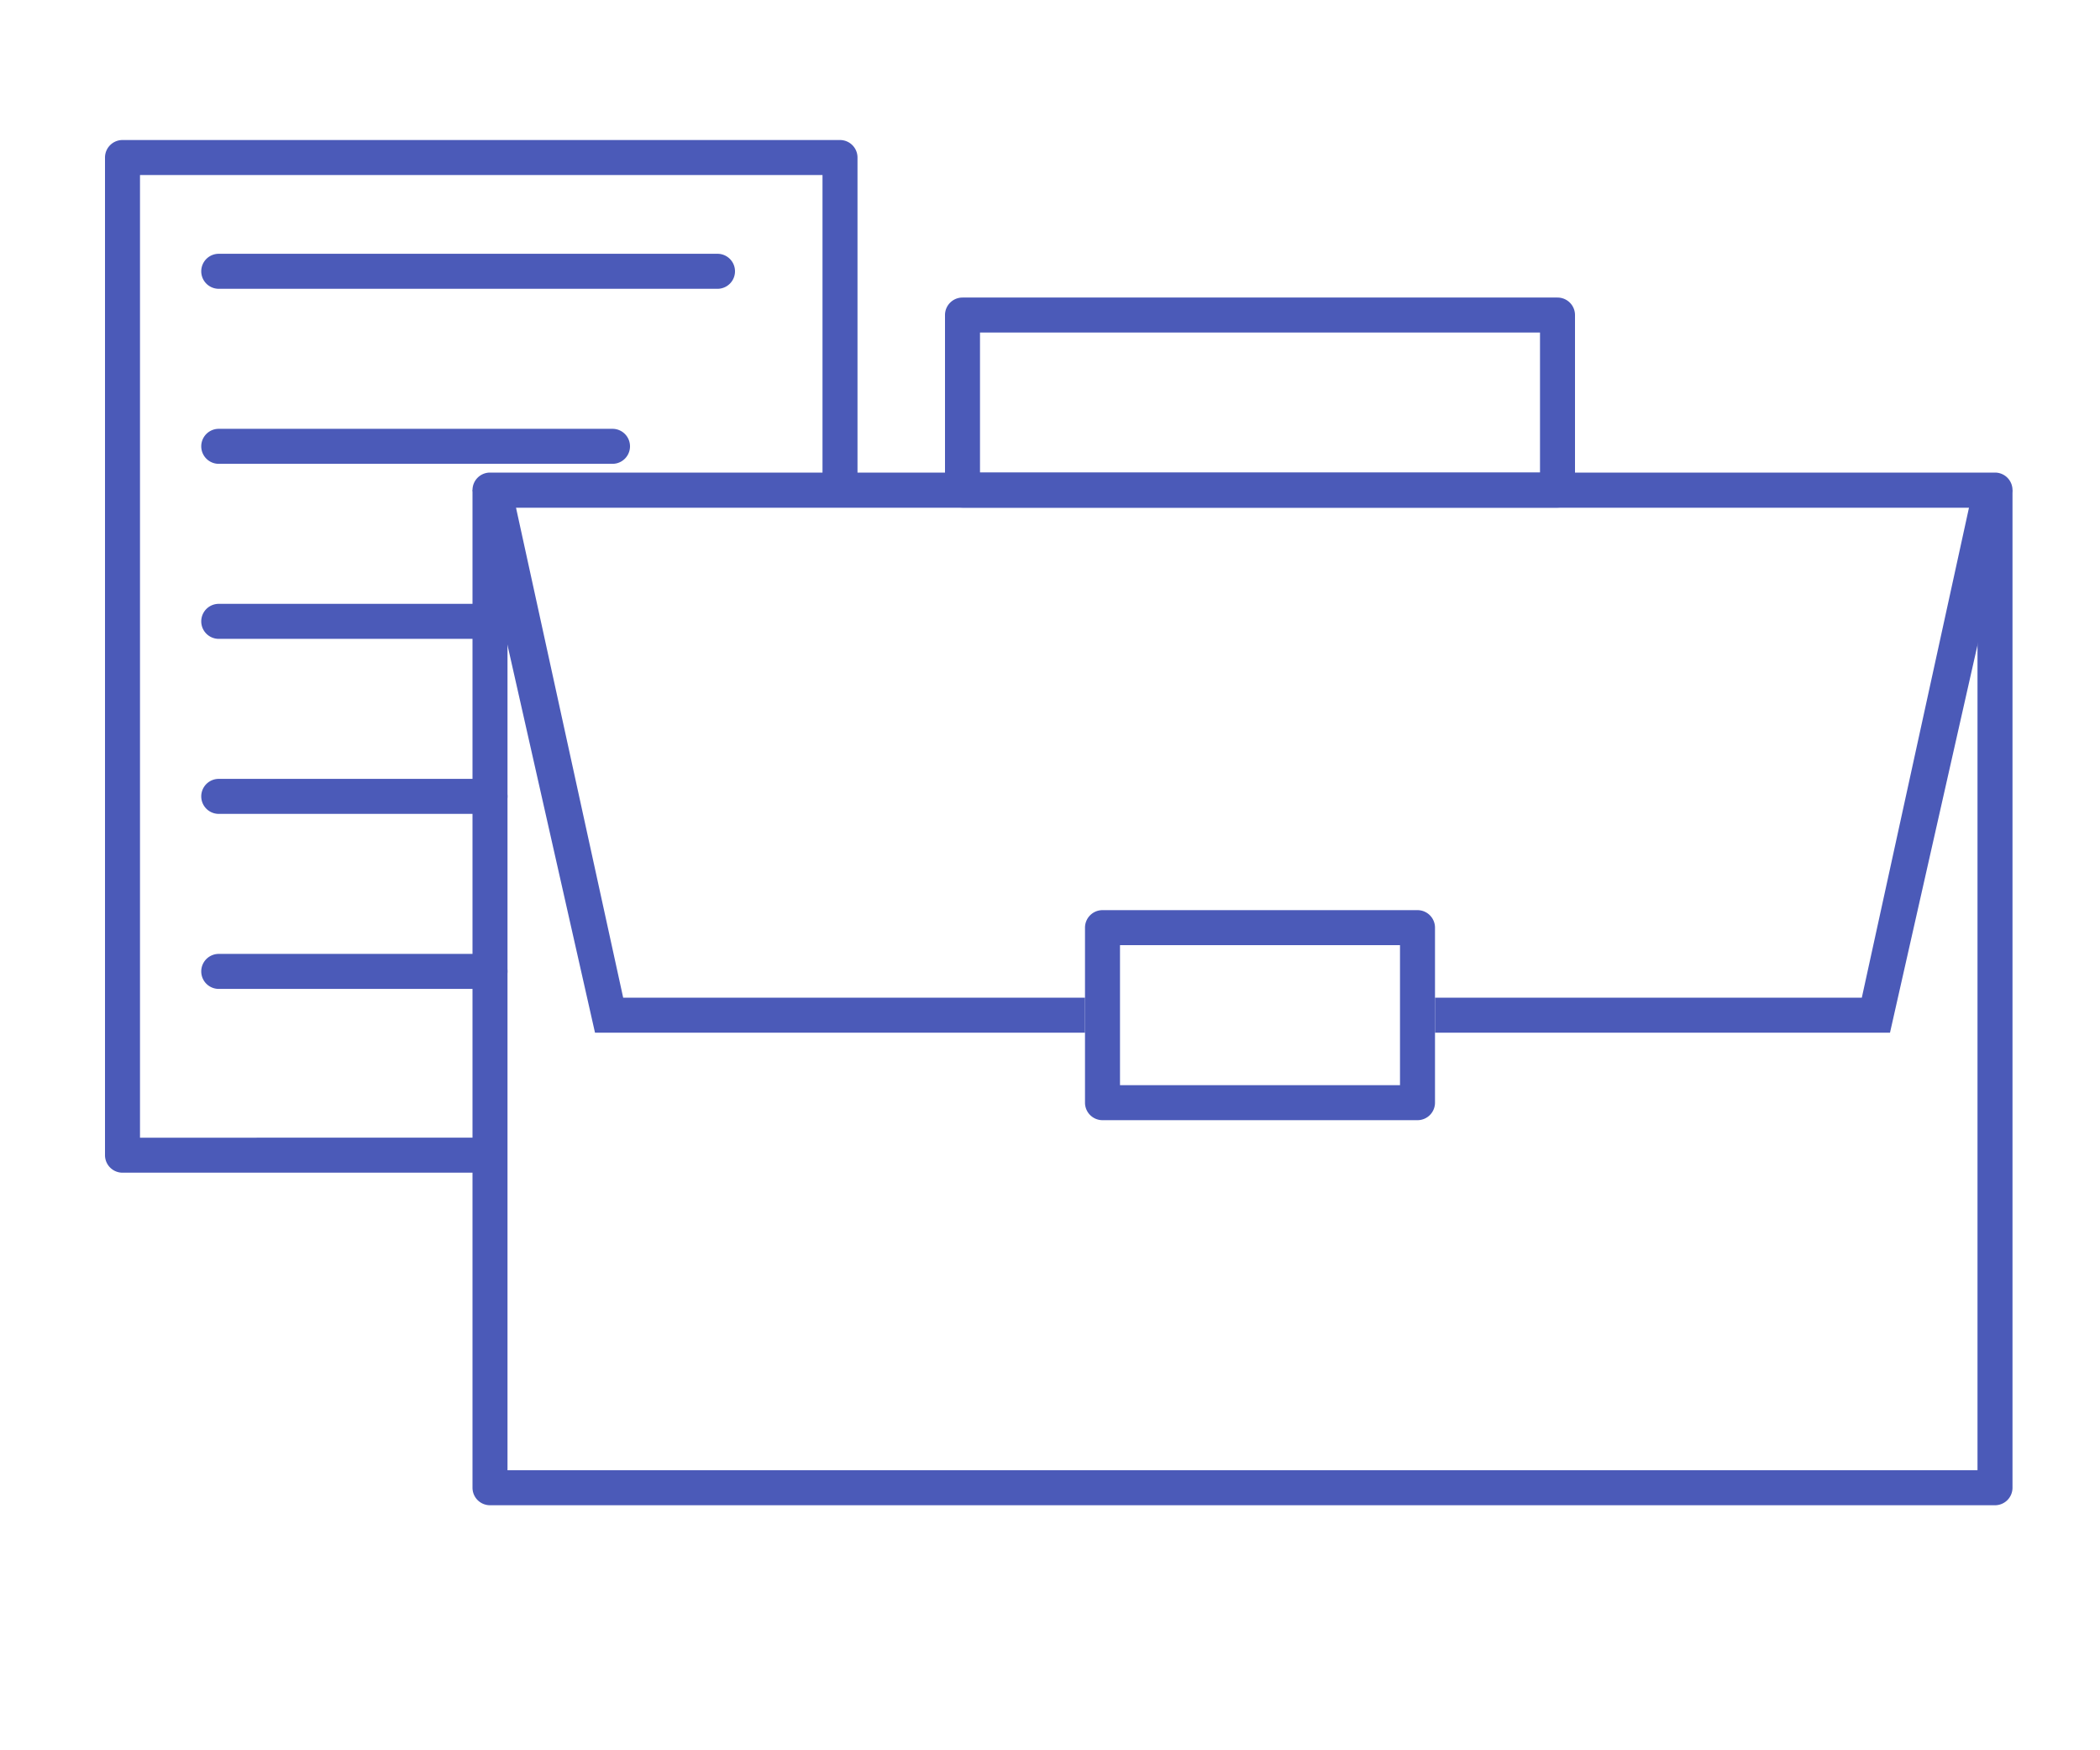<svg xmlns="http://www.w3.org/2000/svg" width="120" height="100" viewBox="0 0 120 100">
    <g fill="#4B5AB8" fill-rule="nonzero">
        <path d="M29 29v55h84V29H29zm-1-2h86a1 1 0 0 1 1 1v57a1 1 0 0 1-1 1H28a1 1 0 0 1-1-1V28a1 1 0 0 1 1-1z"/>
        <path d="M8 65v1a1 1 0 0 0-1-1h1zm0 0V10h39v18h2V9a1 1 0 0 0-1-1H7a1 1 0 0 0-1 1v57a1 1 0 0 0 1 1h21v-2H8zm39-55V9a1 1 0 0 0 1 1h-1zm0 0v18h2V9a1 1 0 0 0-1-1H7a1 1 0 0 0-1 1v57a1 1 0 0 0 1 1h21v-2H8V10h39zM8 10H7a1 1 0 0 0 1-1v1z"/>
        <path d="M12.5 56.5a1 1 0 0 1 0-2H28a1 1 0 0 1 0 2H12.5zM12.5 46.5a1 1 0 0 1 0-2H28a1 1 0 0 1 0 2H12.5zM12.5 36.5a1 1 0 0 1 0-2H28a1 1 0 0 1 0 2H12.5zM12.5 26.5a1 1 0 0 1 0-2H35a1 1 0 0 1 0 2H12.5zM12.5 16.5a1 1 0 1 1 0-2H41a1 1 0 0 1 0 2H12.5zM56 19v8h32v-8H56zm-1-2h34a1 1 0 0 1 1 1v10a1 1 0 0 1-1 1H55a1 1 0 0 1-1-1V18a1 1 0 0 1 1-1z"/>
        <path d="M62 57v2H34l-7-31h88l-7 31H82v-2h24.39l6.125-28h-83.03l6.125 28H62z"/>
        <path d="M64 54v8h16v-8H64zm-1-2h18a1 1 0 0 1 1 1v10a1 1 0 0 1-1 1H63a1 1 0 0 1-1-1V53a1 1 0 0 1 1-1z"/>
    </g>
</svg>
